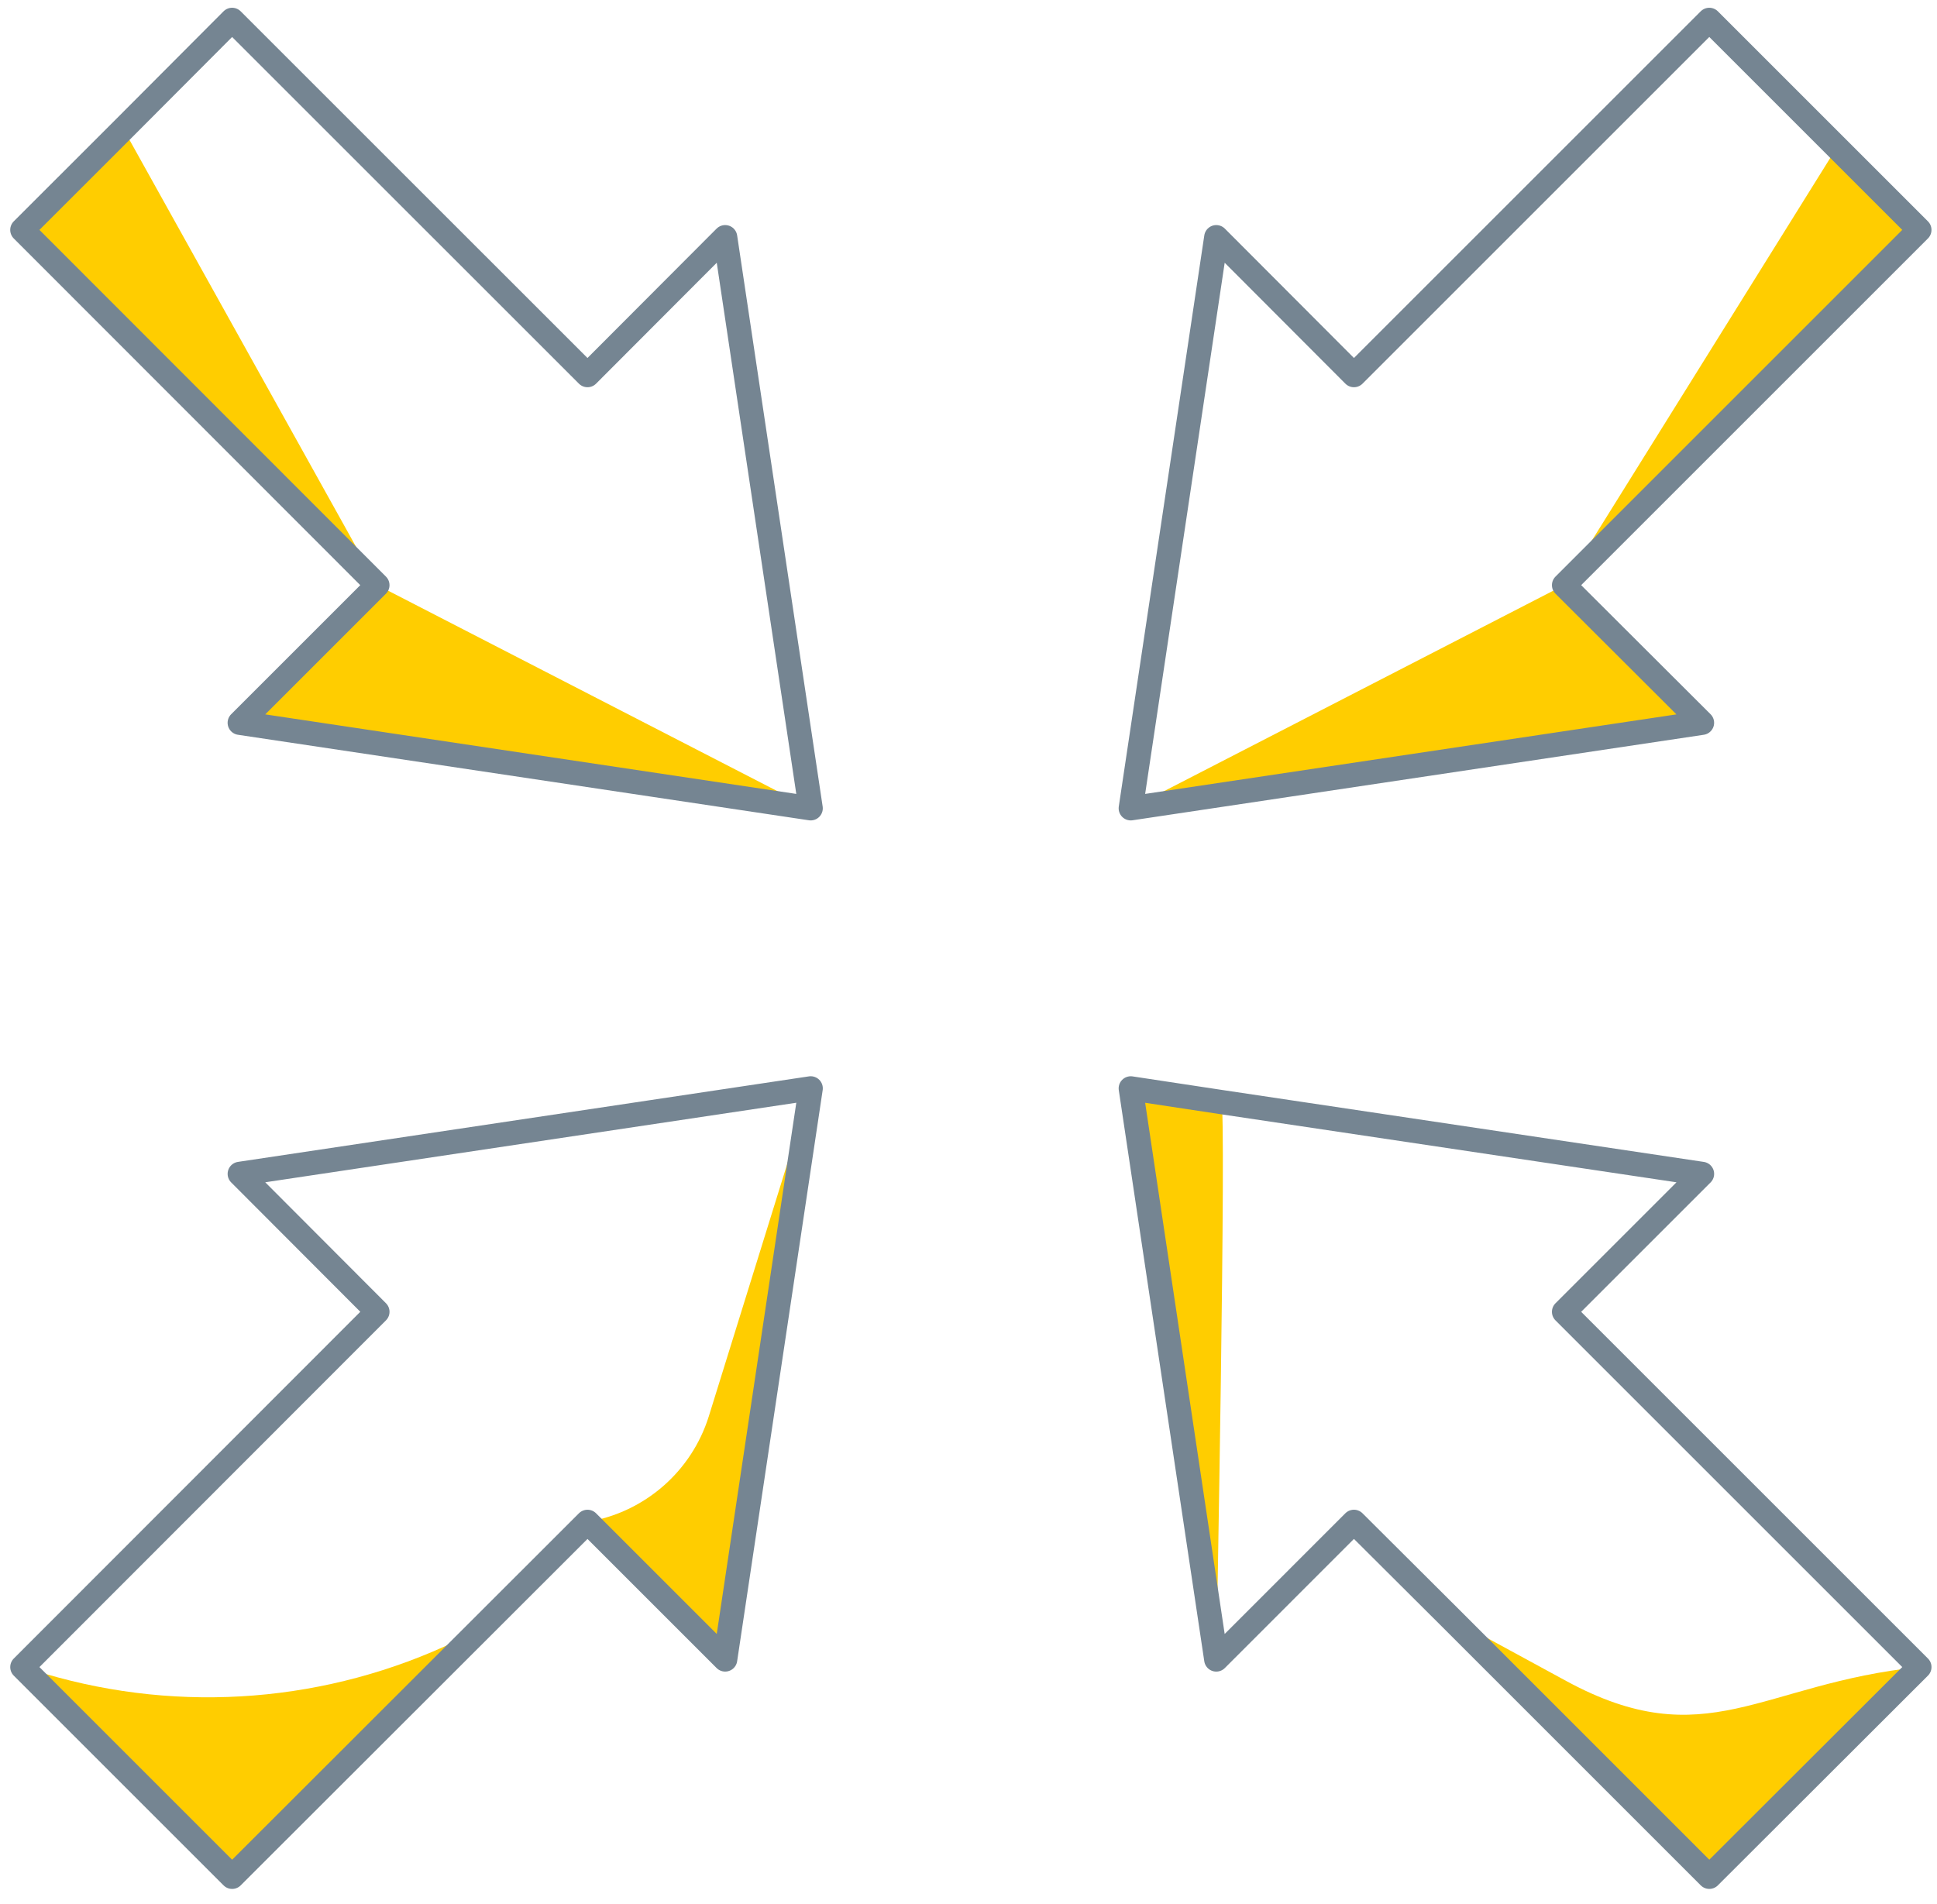<?xml version="1.0" encoding="UTF-8"?>
<svg width="120px" height="118px" viewBox="0 0 120 118" version="1.1" xmlns="http://www.w3.org/2000/svg" xmlns:xlink="http://www.w3.org/1999/xlink">
    <!-- Generator: Sketch 52.6 (67491) - http://www.bohemiancoding.com/sketch -->
    <title>Group 25</title>
    <desc>Created with Sketch.</desc>
    <g id="Symbols" stroke="none" stroke-width="1" fill="none" fill-rule="evenodd">
        <g id="Module-/-Desktop-/-Value-/-01" transform="translate(-578, -180)">
            <g id="Strength-Copy">
                <g transform="translate(490, 178)">
                    <g id="Group-25" transform="translate(88, 0)">
                        <polygon id="Fill-1" fill="#FFCD00" points="113.796 11.132 96.894 38.26 118.91 16.246"></polygon>
                        <g id="Group-24" transform="translate(0, 1.53)">
                            <path d="M28.293,102.145 C20.334,105.959 11.244,106.685 2.779,104.185 L1.384,103.771 L14.381,116.768 L28.293,102.145 Z" id="Fill-2" fill="#FFCD00"></path>
                            <path d="M118.909,103.772 L105.894,116.769 L89.862,100.735 L97.025,104.632 C105.702,109.34 109.069,104.788 118.909,103.772" id="Fill-4" fill="#FFCD00"></path>
                            <polygon id="Fill-6" fill="#FFCD00" points="105.442 45.259 70.051 50.558 96.894 36.73"></polygon>
                            <path d="M75.664,68.761 C75.996,69.093 75.35,103.302 75.35,103.302 L70.052,67.912 L75.664,68.761 Z" id="Fill-8" fill="#FFCD00"></path>
                            <polygon id="Fill-10" fill="#FFCD00" points="50.224 50.558 14.851 45.26 23.38 36.73"></polygon>
                            <path d="M50.224,67.912 L44.925,103.302 L36.396,94.773 C39.94,94.182 42.839,91.653 43.91,88.238 L50.224,67.912 Z" id="Fill-12" fill="#FFCD00"></path>
                            <polygon id="Fill-14" fill="#FFCD00" points="7.643 8.457 23.38 36.729 1.384 14.716"></polygon>
                            <polygon id="Stroke-16" stroke="#758592" stroke-width="1.5" stroke-linecap="round" stroke-linejoin="round" points="36.396 94.773 44.925 103.302 50.224 67.911 14.852 73.21 23.381 81.757 1.384 103.773 14.381 116.77"></polygon>
                            <polygon id="Stroke-18" stroke="#758592" stroke-width="1.5" stroke-linecap="round" stroke-linejoin="round" points="118.909 103.772 96.895 81.759 105.443 73.211 75.665 68.762 70.052 67.912 75.349 103.303 83.878 94.772 89.862 100.735 105.894 116.769"></polygon>
                            <polygon id="Stroke-20" stroke="#758592" stroke-width="1.5" stroke-linecap="round" stroke-linejoin="round" points="96.895 36.73 118.908 14.716 105.893 1.701 83.879 23.715 75.35 15.167 70.052 50.558 105.442 45.259"></polygon>
                            <polygon id="Stroke-22" stroke="#758592" stroke-width="1.5" stroke-linecap="round" stroke-linejoin="round" points="23.38 36.73 14.851 45.259 50.223 50.558 44.925 15.167 36.396 23.715 14.38 1.701 7.644 8.458 1.383 14.716"></polygon>
                        </g>
                    </g>
                </g>
            </g>
        </g>
    </g>
</svg>